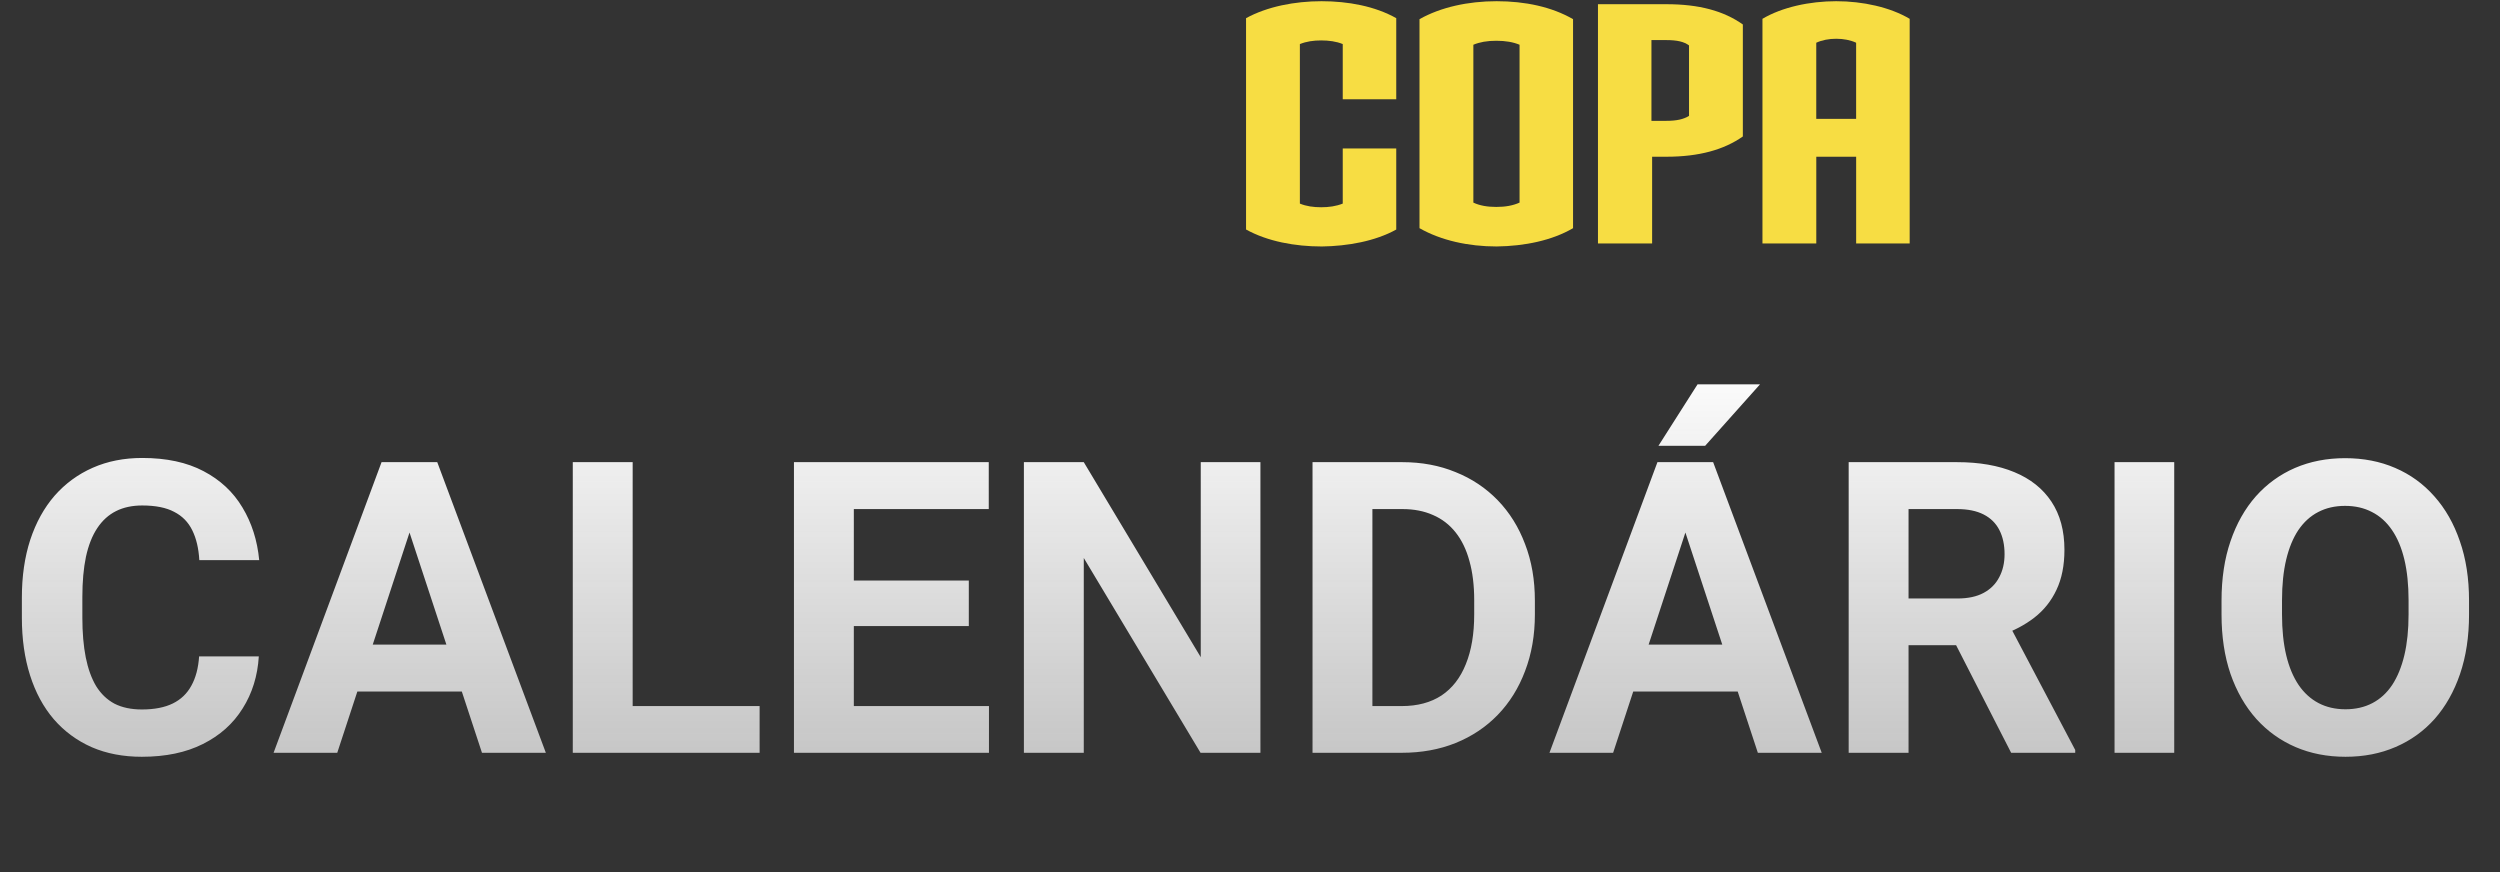 
<svg width="258" height="90" viewBox="0 0 258 90" fill="none" xmlns="http://www.w3.org/2000/svg">
<rect x="0" y="0" width="258" height="90" fill="#333333" stroke="none"/>
<path d="M136.378 25.435C133.669 25.435 130.823 24.922 128.592 23.685V1.875C130.788 0.673 133.634 0.125 136.378 0.125C139.121 0.125 141.9 0.638 144.093 1.875V10.243H138.571V4.548C137.92 4.274 137.13 4.172 136.343 4.172C135.555 4.172 134.832 4.274 134.147 4.548V21.011C134.797 21.285 135.553 21.388 136.343 21.388C137.133 21.388 137.885 21.285 138.571 21.011V15.319H144.093V23.688C141.932 24.889 139.087 25.403 136.378 25.438V25.435Z" fill="#F7DD43"/>
<path d="M154.45 25.435C151.535 25.435 148.724 24.817 146.493 23.548V1.977C148.689 0.743 151.502 0.125 154.45 0.125C157.398 0.125 160.142 0.708 162.338 1.977V23.548C160.177 24.817 157.331 25.4 154.45 25.435ZM156.818 4.618C156.168 4.344 155.378 4.207 154.418 4.207C153.459 4.207 152.704 4.344 152.051 4.618V20.909C152.701 21.218 153.491 21.355 154.418 21.355C155.345 21.355 156.133 21.218 156.818 20.909V4.618Z" fill="#F7DD43"/>
<path d="M171.975 16.174H170.499V25.126H164.91V0.434H171.975C175.337 0.434 177.874 1.119 179.862 2.525V14.083C177.908 15.457 175.334 16.174 171.975 16.174ZM174.307 4.686C173.794 4.309 173.106 4.137 171.94 4.137H170.429V12.471H171.94C173.071 12.471 173.756 12.299 174.307 11.958V4.686Z" fill="#F7DD43"/>
<path d="M191.555 25.126V16.174H187.441V25.126H181.886V1.942C183.909 0.74 186.755 0.125 189.499 0.125C192.243 0.125 195.054 0.743 197.078 1.942V25.126H191.555ZM191.555 4.411C190.972 4.137 190.252 4 189.496 4C188.741 4 188.021 4.137 187.438 4.411V12.264H191.552V4.411H191.555Z" fill="#F7DD43"/>
<path d="M20.549 67.738H26.709C26.585 69.757 26.029 71.549 25.04 73.114C24.065 74.68 22.699 75.902 20.941 76.781C19.197 77.66 17.096 78.1 14.637 78.1C12.715 78.1 10.991 77.77 9.467 77.111C7.943 76.438 6.638 75.477 5.553 74.227C4.482 72.977 3.665 71.466 3.102 69.695C2.539 67.923 2.257 65.939 2.257 63.742V61.661C2.257 59.464 2.546 57.48 3.122 55.708C3.713 53.923 4.551 52.405 5.635 51.156C6.734 49.906 8.046 48.944 9.57 48.272C11.094 47.599 12.797 47.262 14.679 47.262C17.178 47.262 19.286 47.715 21.003 48.622C22.733 49.528 24.072 50.778 25.019 52.371C25.981 53.964 26.558 55.777 26.75 57.809H20.57C20.501 56.601 20.261 55.578 19.849 54.74C19.437 53.888 18.812 53.25 17.974 52.824C17.151 52.385 16.052 52.165 14.679 52.165C13.649 52.165 12.749 52.357 11.98 52.742C11.211 53.126 10.566 53.71 10.044 54.493C9.522 55.275 9.13 56.264 8.87 57.459C8.622 58.64 8.499 60.027 8.499 61.62V63.742C8.499 65.293 8.615 66.66 8.849 67.841C9.082 69.008 9.439 69.997 9.92 70.807C10.415 71.604 11.046 72.208 11.815 72.62C12.598 73.018 13.539 73.217 14.637 73.217C15.928 73.217 16.993 73.011 17.83 72.6C18.668 72.188 19.306 71.576 19.746 70.766C20.199 69.956 20.467 68.947 20.549 67.738ZM42.962 52.824L34.804 77.688H28.233L39.377 47.695H43.559L42.962 52.824ZM49.739 77.688L41.561 52.824L40.902 47.695H45.124L56.331 77.688H49.739ZM49.368 66.523V71.364H33.527V66.523H49.368ZM78.392 72.867V77.688H63.293V72.867H78.392ZM65.291 47.695V77.688H59.111V47.695H65.291ZM102.061 72.867V77.688H86.097V72.867H102.061ZM88.115 47.695V77.688H81.936V47.695H88.115ZM99.981 59.91V64.607H86.097V59.91H99.981ZM102.04 47.695V52.536H86.097V47.695H102.04ZM130.076 47.695V77.688H123.896L111.846 57.583V77.688H105.666V47.695H111.846L123.917 67.82V47.695H130.076ZM144.661 77.688H138.131L138.172 72.867H144.661C146.281 72.867 147.647 72.503 148.76 71.775C149.872 71.034 150.71 69.956 151.273 68.541C151.85 67.127 152.138 65.417 152.138 63.412V61.95C152.138 60.411 151.973 59.059 151.644 57.892C151.328 56.724 150.854 55.742 150.222 54.946C149.591 54.149 148.815 53.552 147.895 53.154C146.975 52.742 145.917 52.536 144.722 52.536H138.007V47.695H144.722C146.727 47.695 148.561 48.038 150.222 48.725C151.898 49.398 153.347 50.366 154.569 51.629C155.791 52.893 156.732 54.403 157.391 56.161C158.064 57.905 158.4 59.848 158.4 61.991V63.412C158.4 65.541 158.064 67.484 157.391 69.242C156.732 71 155.791 72.51 154.569 73.774C153.36 75.023 151.912 75.992 150.222 76.678C148.547 77.351 146.693 77.688 144.661 77.688ZM141.632 47.695V77.688H135.453V47.695H141.632ZM174.633 52.824L166.475 77.688H159.904L171.048 47.695H175.23L174.633 52.824ZM181.41 77.688L173.232 52.824L172.573 47.695H176.796L188.002 77.688H181.41ZM181.039 66.523V71.364H165.198V66.523H181.039ZM171.151 46.006L175.189 39.661H181.636L175.972 46.006H171.151ZM190.783 47.695H201.968C204.261 47.695 206.232 48.038 207.88 48.725C209.542 49.411 210.819 50.428 211.711 51.773C212.604 53.119 213.05 54.774 213.05 56.738C213.05 58.345 212.776 59.725 212.226 60.878C211.691 62.018 210.929 62.973 209.94 63.742C208.965 64.497 207.818 65.101 206.5 65.555L204.543 66.584H194.82L194.779 61.764H202.009C203.094 61.764 203.994 61.572 204.708 61.187C205.422 60.803 205.957 60.267 206.314 59.581C206.685 58.894 206.871 58.097 206.871 57.191C206.871 56.23 206.692 55.399 206.335 54.699C205.978 53.998 205.436 53.463 204.708 53.092C203.98 52.721 203.067 52.536 201.968 52.536H196.962V77.688H190.783V47.695ZM207.55 77.688L200.711 64.319L207.241 64.277L214.163 77.399V77.688H207.55ZM224.38 47.695V77.688H218.221V47.695H224.38ZM254.805 61.991V63.412C254.805 65.692 254.496 67.738 253.878 69.551C253.26 71.364 252.388 72.908 251.262 74.186C250.136 75.449 248.79 76.417 247.225 77.09C245.673 77.763 243.949 78.1 242.054 78.1C240.173 78.1 238.449 77.763 236.884 77.09C235.332 76.417 233.986 75.449 232.846 74.186C231.707 72.908 230.821 71.364 230.189 69.551C229.571 67.738 229.262 65.692 229.262 63.412V61.991C229.262 59.697 229.571 57.651 230.189 55.852C230.807 54.039 231.679 52.495 232.805 51.217C233.945 49.94 235.291 48.965 236.843 48.292C238.408 47.619 240.132 47.283 242.013 47.283C243.908 47.283 245.632 47.619 247.184 48.292C248.749 48.965 250.095 49.94 251.221 51.217C252.361 52.495 253.24 54.039 253.858 55.852C254.49 57.651 254.805 59.697 254.805 61.991ZM248.564 63.412V61.95C248.564 60.357 248.42 58.956 248.131 57.747C247.843 56.539 247.417 55.523 246.854 54.699C246.291 53.875 245.604 53.257 244.794 52.845C243.984 52.419 243.057 52.206 242.013 52.206C240.969 52.206 240.042 52.419 239.232 52.845C238.436 53.257 237.756 53.875 237.193 54.699C236.644 55.523 236.225 56.539 235.936 57.747C235.648 58.956 235.504 60.357 235.504 61.95V63.412C235.504 64.991 235.648 66.392 235.936 67.614C236.225 68.823 236.65 69.846 237.214 70.684C237.777 71.508 238.463 72.132 239.273 72.558C240.084 72.984 241.011 73.197 242.054 73.197C243.098 73.197 244.025 72.984 244.835 72.558C245.646 72.132 246.325 71.508 246.875 70.684C247.424 69.846 247.843 68.823 248.131 67.614C248.42 66.392 248.564 64.991 248.564 63.412Z" fill="url(#paint0_linear_301_3040)"/>
<defs>
<linearGradient id="paint0_linear_301_3040" x1="128.531" y1="36.688" x2="128.531" y2="89.688" gradientUnits="userSpaceOnUse">
<stop stop-color="white"/>
<stop offset="1" stop-color="#D9D9D9" stop-opacity="0.8"/>
</linearGradient>
</defs>
</svg>
